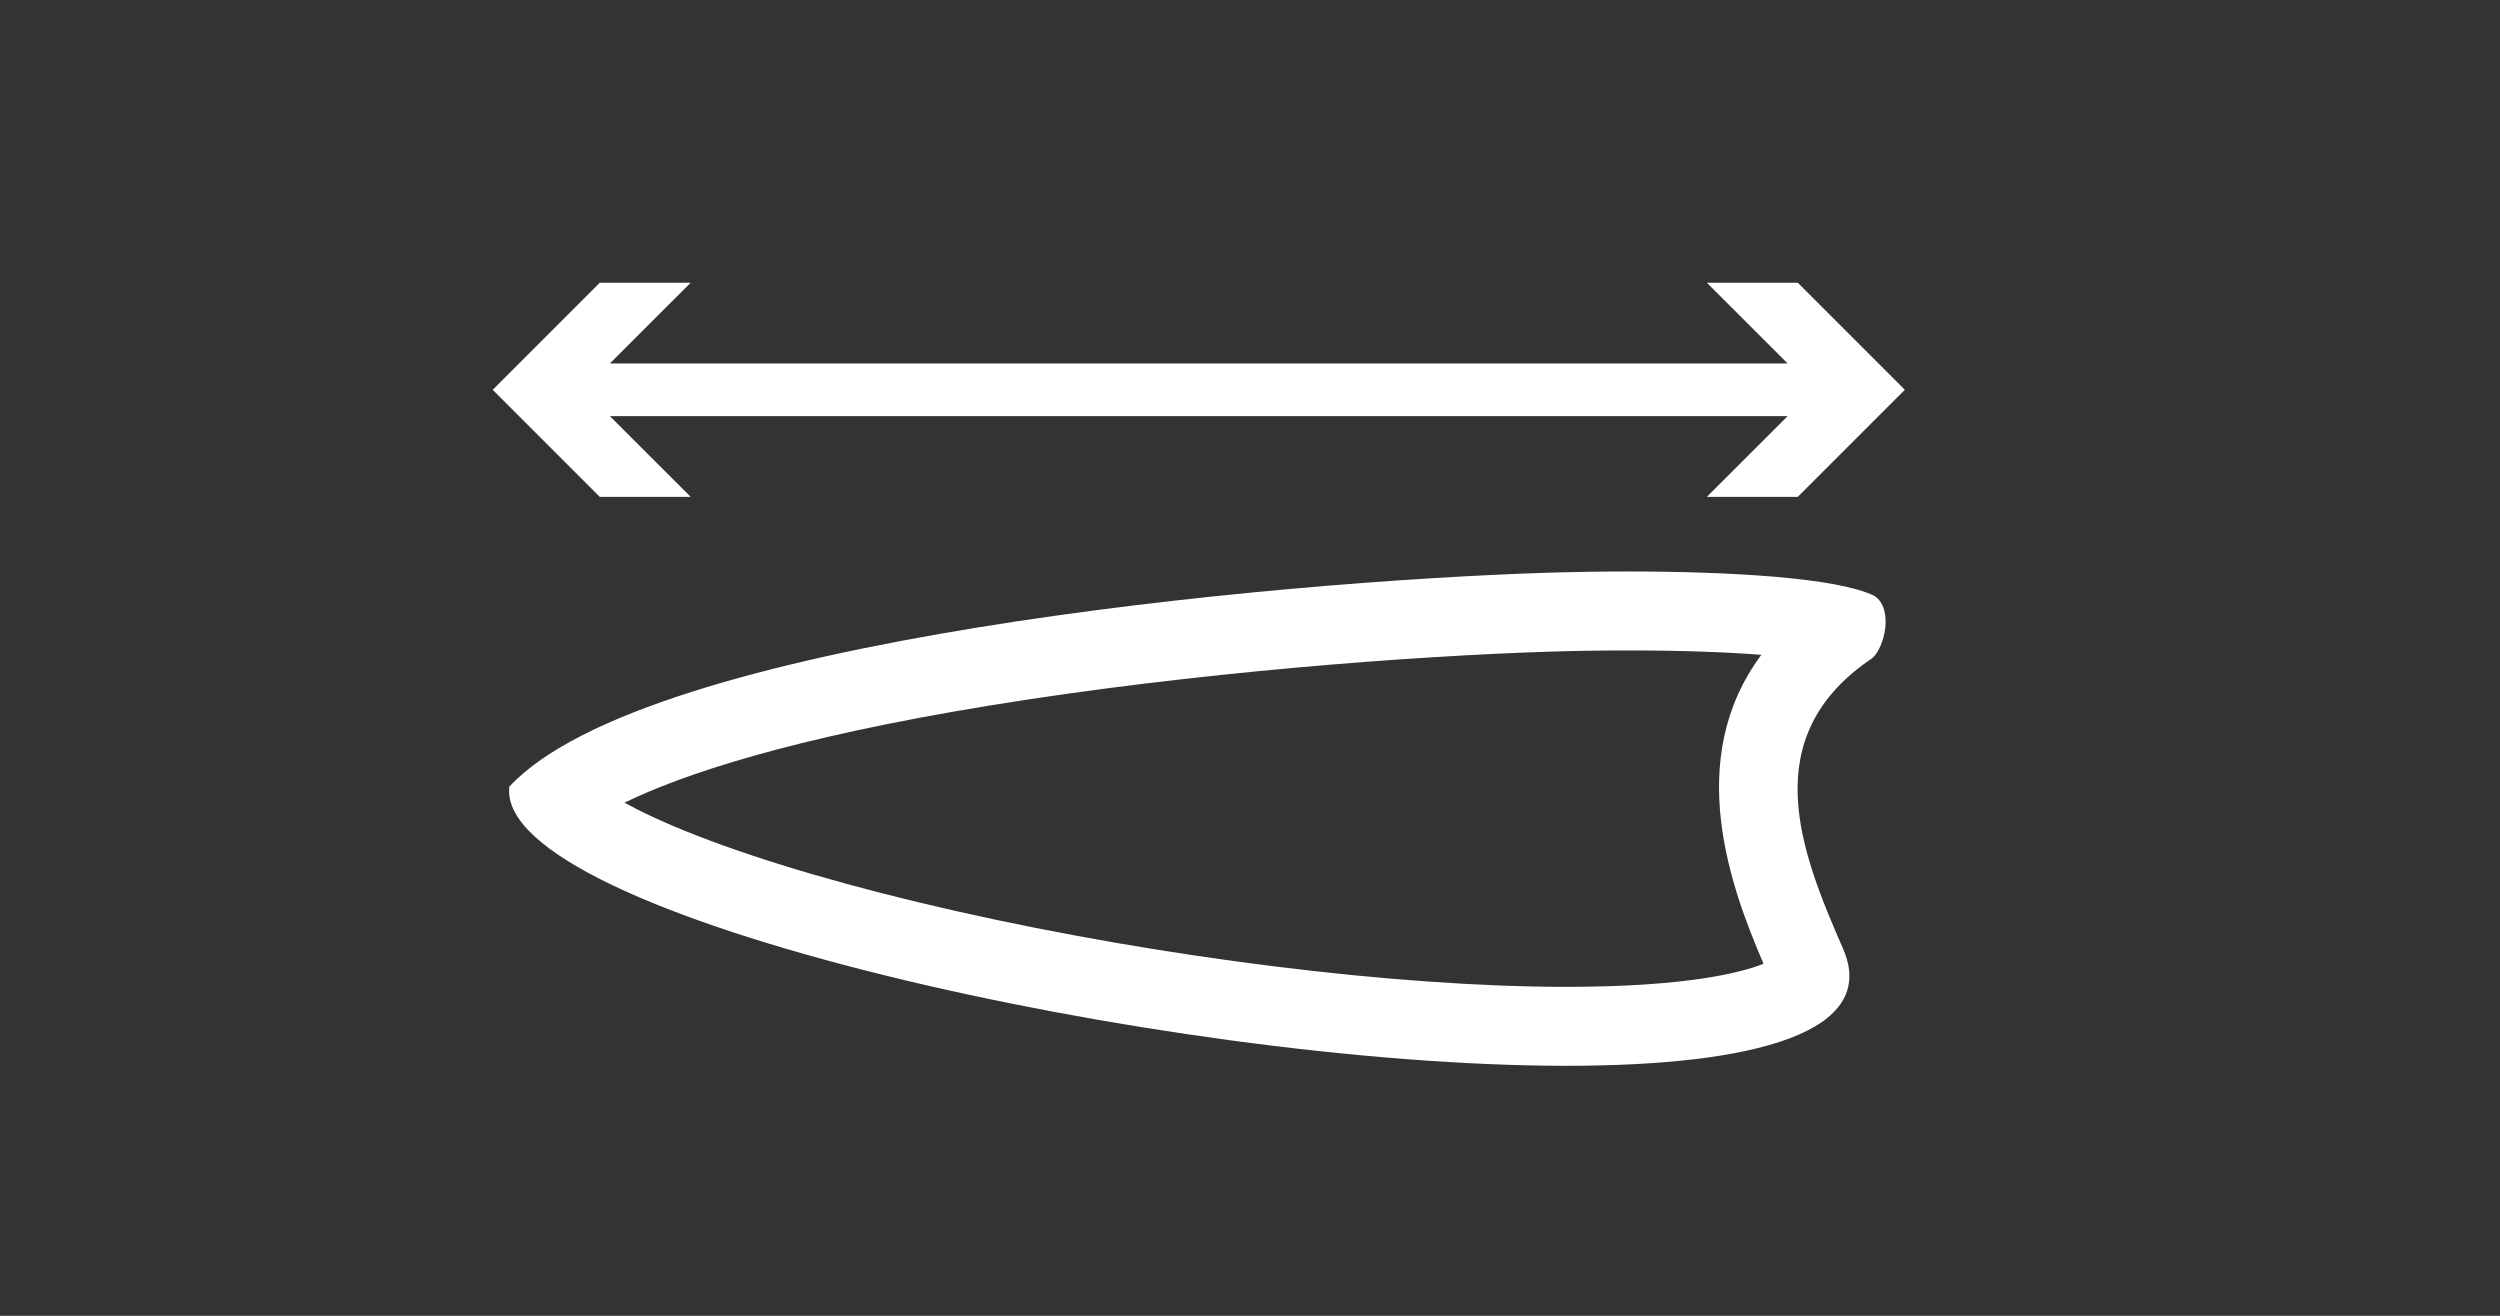 <?xml version="1.0" encoding="iso-8859-1"?>
<!-- Generator: Adobe Illustrator 15.0.0, SVG Export Plug-In . SVG Version: 6.00 Build 0)  -->
<!DOCTYPE svg PUBLIC "-//W3C//DTD SVG 1.1//EN" "http://www.w3.org/Graphics/SVG/1.1/DTD/svg11.dtd">
<svg version="1.1" id="_x32__x5F_Salmon_x5F_Ingridient_x5F_Length"
	 xmlns="http://www.w3.org/2000/svg" xmlns:xlink="http://www.w3.org/1999/xlink" x="0px" y="0px" width="538.583px"
	 height="283.465px" viewBox="0 0 538.583 283.465" style="enable-background:new 0 0 538.583 283.465;" xml:space="preserve">
<rect x="0" y="0" width="538.583" height="283.465" fill="#333333" stroke="none"/>
<g>
	<path style="fill:#FFFFFF;" d="M403.828,128.381c-7.875-3.925-31.049-5.264-53.155-5.264c-6.01,0-11.937,0.099-17.46,0.271
		c-57.959,1.838-193.962,14.168-223.483,46.087c-3.288,27.961,142.024,60.132,227.706,60.132c40.492,0,67.664-7.184,59.547-25.392
		c-8.971-20.539-18.975-45.375,6.322-62.396C405.937,139.696,408.052,131.201,403.828,128.381z M337.435,212.6
		c-36.57,0-86.992-6.266-131.591-16.353c-21.986-4.973-41.292-10.602-55.831-16.277c-6.886-2.689-11.884-5.069-15.483-7.044
		c12.25-5.965,35.48-13.914,79.004-20.986c43.628-7.09,90.707-10.615,120.209-11.551c5.58-0.175,11.275-0.264,16.929-0.264
		c12.257,0,21.71,0.397,28.78,0.95c-16.799,22.591-6.563,50.17,0.471,66.555C375.035,209.565,363.253,212.6,337.435,212.6z"/>
	<polygon style="fill:#FFFFFF;" points="148.797,107.043 131.389,89.645 385.119,89.645 367.71,107.043 387.294,107.043 
		410.363,83.976 387.294,60.908 367.71,60.908 385.119,78.307 131.389,78.307 148.797,60.908 129.211,60.908 106.145,83.976 
		129.211,107.043 	"/>
</g>
</svg>
